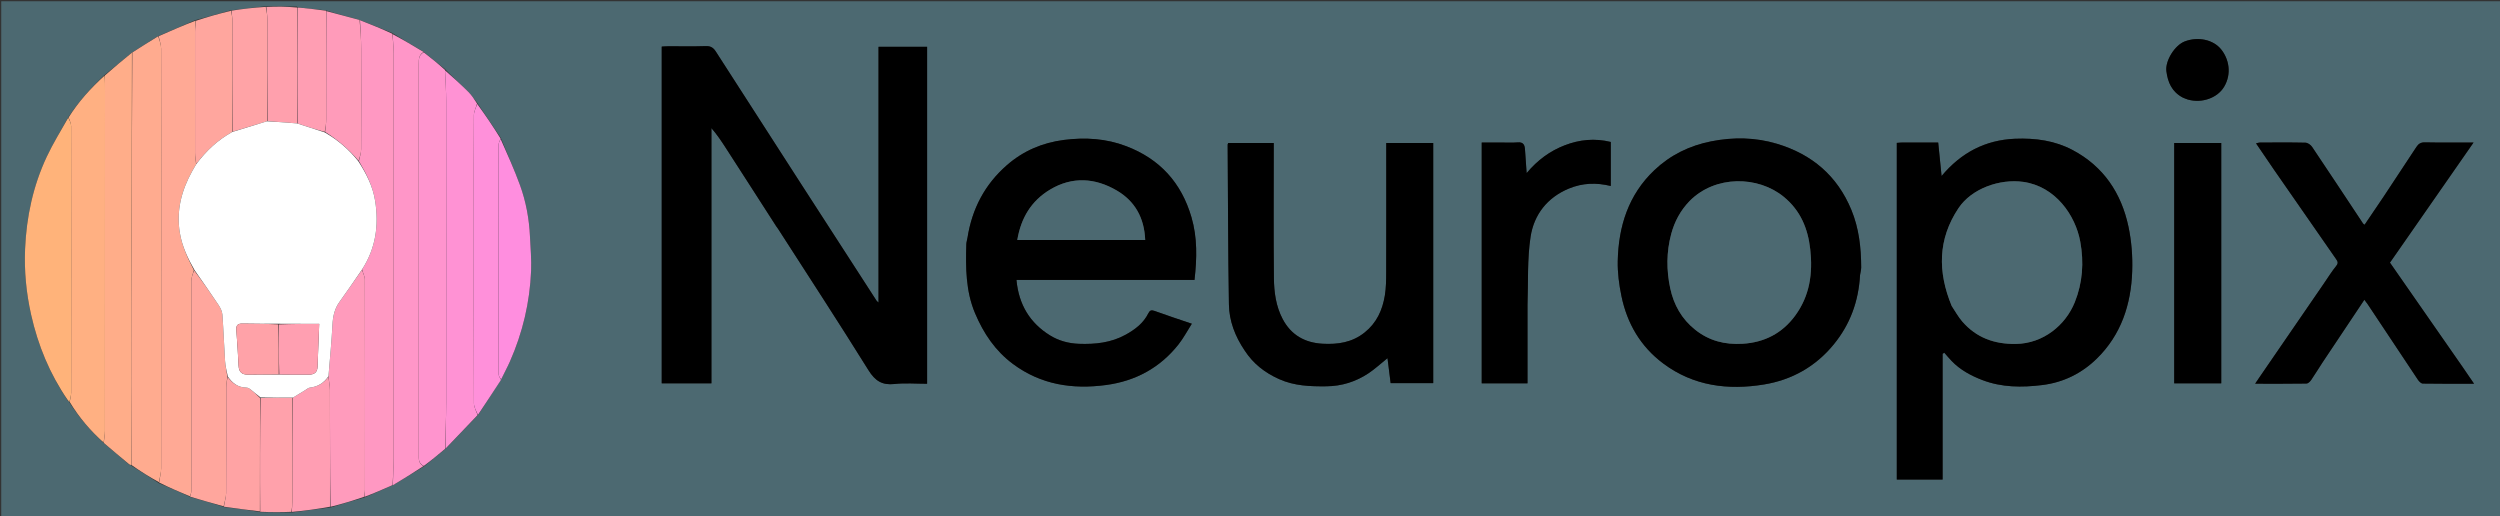<svg version="1.1" id="Layer_1" xmlns="http://www.w3.org/2000/svg" xmlns:xlink="http://www.w3.org/1999/xlink" x="0px" y="0px"
	 width="100%" viewBox="0 0 2000 413" enable-background="new 0 0 2000 413" xml:space="preserve">
<rect x="0" y="0" width="2000" height="413" fill="#333333" stroke="none"/>
<path fill="#4C6971" opacity="1" stroke="none" 
	d="
M1358,414 
	C905.333,414 453.167,414 1,414 
	C1,276.333 1,138.667 1,1 
	C667.667,1 1334.333,1 2001,1 
	C2001,138.667 2001,276.333 2001,414 
	C1786.833,414 1572.667,414 1358,414 
M239.505,6.081 
	C239.505,6.081 239.021,6.171 238.543,6.019 
	C238.38,5.981 238.217,5.943 237.504,5.242 
	C229.336,5.217 221.168,5.192 212.128,5.043 
	C203.093,6.084 194.059,7.125 184.261,8.33 
	C175.168,10.942 166.075,13.554 156.226,16.078 
	C146.449,20.368 136.673,24.658 126.189,29.024 
	C119.414,33.341 112.639,37.658 105.256,42.265 
	C98.129,48.167 91.001,54.069 83.282,60.261 
	C72.617,70.481 62.755,81.378 54.313,94.323 
	C48.637,104.664 42.399,114.741 37.4,125.399 
	C26.464,148.713 21.154,173.53 20.068,199.187 
	C19.32,216.879 21.01,234.384 24.897,251.736 
	C30.415,276.364 39.841,299.215 54.312,320.645 
	C54.697,320.797 55.083,320.949 55.18,321.386 
	C55.18,321.386 55.38,321.739 55.768,322.294 
	C63.34,334.12 72.418,344.66 83.182,354.633 
	C89.747,360.1 96.311,365.568 103.086,371.495 
	C103.381,371.608 103.677,371.721 104.464,371.989 
	C104.631,372.033 104.797,372.077 105.273,372.725 
	C112.482,377.169 119.69,381.612 127.281,386.652 
	C135.479,390.113 143.677,393.574 152.309,397.652 
	C161.173,400.12 170.037,402.587 179.389,405.694 
	C188.899,406.824 198.409,407.955 208.471,409.756 
	C216.638,409.785 224.805,409.815 233.828,409.972 
	C243.882,408.593 253.936,407.214 264.776,405.917 
	C273.518,403.226 282.26,400.535 291.755,397.931 
	C299.192,394.645 306.628,391.359 314.54,387.974 
	C314.54,387.974 315.001,387.819 315.512,387.826 
	C315.713,387.561 315.914,387.295 316.745,386.733 
	C324.179,382.193 331.614,377.652 339.671,372.812 
	C345.128,368.249 350.584,363.685 356.66,358.82 
	C365.122,349.916 373.584,341.013 382.638,331.753 
	C388.691,322.474 394.744,313.195 400.986,303.195 
	C403.288,298.592 405.779,294.072 407.861,289.371 
	C418.125,266.195 423.862,241.891 424.89,216.592 
	C425.258,207.529 424.413,198.409 423.988,189.322 
	C423.326,175.159 420.8,161.27 415.948,147.988 
	C411.387,135.504 405.888,123.362 400.705,110.385 
	C394.487,101.223 388.27,92.06 381.766,82.283 
	C379.426,79.344 377.341,76.148 374.693,73.519 
	C368.621,67.491 362.275,61.741 355.953,55.191 
	C350.316,50.754 344.679,46.318 338.685,41.303 
	C330.469,36.493 322.254,31.683 313.658,26.285 
	C305.106,22.912 296.553,19.539 287.332,15.814 
	C278.569,13.506 269.806,11.199 260.543,8.253 
	C253.692,7.558 246.841,6.864 239.505,6.081 
M621.115,181.359 
	C621.531,181.877 622,182.362 622.357,182.918 
	C646.578,220.61 671.093,258.119 694.769,296.149 
	C700.102,304.716 705.714,308.303 715.677,307.195 
	C724.18,306.25 732.872,307 741.689,307 
	C741.689,216.742 741.689,127.174 741.689,37.454 
	C728.688,37.454 716.001,37.454 702.818,37.454 
	C702.818,105.758 702.818,173.61 702.818,242.02 
	C701.915,241.19 701.477,240.924 701.226,240.537 
	C680.742,208.871 660.255,177.206 639.807,145.517 
	C617.39,110.776 594.984,76.027 572.657,41.229 
	C570.683,38.153 568.531,36.761 564.667,36.889 
	C554.678,37.221 544.671,36.987 534.671,37.013 
	C532.907,37.017 531.144,37.18 529.372,37.27 
	C529.372,127.382 529.372,216.949 529.372,306.661 
	C542.648,306.661 555.551,306.661 569.147,306.661 
	C569.147,238.386 569.147,170.446 569.147,102.506 
	C573.766,107.796 577.368,113.293 580.936,118.812 
	C594.261,139.425 607.574,160.046 621.115,181.359 
M1611.659,111 
	C1587.96,112.039 1568.814,122.251 1553.263,140.806 
	C1552.322,131.475 1551.466,122.994 1550.56,114.001 
	C1540.886,114.001 1531.427,113.989 1521.969,114.015 
	C1520.513,114.019 1519.057,114.2 1517.431,114.311 
	C1517.431,204.28 1517.431,293.958 1517.431,383.604 
	C1529.769,383.604 1541.671,383.604 1554.083,383.604 
	C1554.083,349.823 1554.083,316.435 1554.083,283.047 
	C1554.532,282.754 1554.982,282.461 1555.432,282.168 
	C1557.368,284.359 1559.23,286.622 1561.255,288.728 
	C1568.157,295.908 1576.701,300.522 1585.87,304.037 
	C1601.432,310.003 1617.529,310.037 1633.775,308.038 
	C1650.76,305.949 1665.424,298.669 1677.496,286.841 
	C1696.927,267.801 1704.841,243.558 1705.759,217.088 
	C1706.173,205.134 1705.237,192.822 1702.73,181.141 
	C1697.008,154.47 1682.883,133.225 1658.211,120.093 
	C1643.964,112.51 1628.553,110.359 1611.659,111 
M773.99,190.513 
	C773.667,192.125 773.105,193.731 773.059,195.351 
	C772.524,214.103 772.547,232.81 780.025,250.539 
	C786.796,266.59 796.169,280.649 810.42,291.211 
	C832.784,307.787 857.935,311.604 884.765,308.018 
	C908.359,304.866 927.948,294.283 942.785,275.557 
	C946.74,270.565 949.743,264.819 953.463,258.979 
	C942.677,255.308 933.144,252.211 923.738,248.768 
	C921.085,247.796 919.86,248.232 918.654,250.668 
	C914.743,258.564 908.039,263.61 900.557,267.748 
	C888.866,274.213 876.191,275.545 863.094,275.055 
	C854.803,274.745 846.989,272.615 840.093,268.363 
	C823.914,258.386 815,243.655 813.17,223.958 
	C860.757,223.958 908.141,223.958 955.601,223.958 
	C957.575,206.635 957.96,190.155 953.158,173.73 
	C945.082,146.107 927.825,127.175 901.025,116.95 
	C884.93,110.808 868.303,109.77 851.284,111.932 
	C833.919,114.138 818.516,120.737 805.427,132.193 
	C788.014,147.432 777.683,166.763 773.99,190.513 
M1488.042,219.755 
	C1488.361,217.807 1488.96,215.859 1488.954,213.912 
	C1488.903,198.151 1487.194,182.687 1481.1,167.919 
	C1469.814,140.574 1449.522,123.394 1421.519,115.008 
	C1404.253,109.837 1386.675,109.601 1369.067,113.052 
	C1351.71,116.454 1336.251,124.021 1323.436,136.191 
	C1302.688,155.895 1294.77,181.159 1294.19,208.945 
	C1293.996,218.255 1295.273,227.763 1297.166,236.914 
	C1301.696,258.81 1312.453,277.218 1330.556,290.769 
	C1354.766,308.891 1382.484,312.274 1411.207,307.576 
	C1433.421,303.942 1452.455,293.301 1466.995,275.523 
	C1480.06,259.547 1486.829,241.193 1488.042,219.755 
M995.883,280.635 
	C1002.649,291.051 1011.928,298.188 1023.281,303.283 
	C1035.509,308.771 1048.204,309.18 1061.163,309.038 
	C1073.414,308.903 1084.613,305.377 1094.708,298.681 
	C1099.965,295.194 1104.642,290.832 1109.998,286.531 
	C1110.87,293.472 1111.687,299.967 1112.512,306.532 
	C1124.006,306.532 1135.361,306.532 1146.582,306.532 
	C1146.582,242.172 1146.582,178.28 1146.582,114.383 
	C1133.925,114.383 1121.691,114.383 1109,114.383 
	C1109,116.73 1109,118.698 1109,120.666 
	C1109,152.992 1109.053,185.318 1108.954,217.643 
	C1108.935,223.921 1108.892,230.292 1107.869,236.455 
	C1105.939,248.07 1101.355,258.299 1091.684,266.014 
	C1081.635,274.029 1070.242,275.654 1058.081,274.99 
	C1043.808,274.211 1032.816,267.955 1026.082,255.129 
	C1020.743,244.959 1019.244,233.723 1019.128,222.538 
	C1018.776,188.55 1019,154.556 1019,120.564 
	C1019,118.485 1019,116.407 1019,114.408 
	C1006.206,114.408 994.304,114.408 982.536,114.408 
	C982.306,115.125 982.117,115.435 982.119,115.745 
	C982.399,158.347 982.441,200.954 983.136,243.55 
	C983.351,256.745 988.026,268.993 995.883,280.635 
M1931.001,237.501 
	C1924.627,228.327 1918.253,219.152 1911.969,210.106 
	C1934.264,178.071 1956.316,146.385 1978.855,114.001 
	C1965.194,114.001 1952.546,114.156 1939.906,113.895 
	C1936.59,113.827 1934.761,115.071 1933.112,117.585 
	C1924.35,130.947 1915.554,144.286 1906.708,157.592 
	C1901.766,165.026 1896.703,172.38 1891.673,179.802 
	C1890.927,179.211 1890.591,179.055 1890.417,178.792 
	C1876.851,158.336 1863.347,137.839 1849.651,117.472 
	C1848.568,115.86 1846.182,114.199 1844.364,114.156 
	C1832.205,113.866 1820.035,113.997 1807.869,114.038 
	C1806.988,114.04 1806.108,114.41 1804.84,114.697 
	C1809.746,121.905 1814.321,128.73 1819,135.483 
	C1835.599,159.444 1852.212,183.396 1868.893,207.3 
	C1870.284,209.294 1870.748,210.534 1868.946,212.772 
	C1865.343,217.249 1862.292,222.172 1859.028,226.922 
	C1841.961,251.759 1824.898,276.599 1807.836,301.44 
	C1806.799,302.951 1805.783,304.477 1804.11,306.955 
	C1818.682,306.955 1831.961,307.033 1845.236,306.829 
	C1846.494,306.809 1848.061,305.254 1848.91,304.018 
	C1852.079,299.404 1854.94,294.58 1858.041,289.917 
	C1869.069,273.337 1880.148,256.79 1891.478,239.826 
	C1892.529,241.214 1893.362,242.201 1894.071,243.269 
	C1907.475,263.442 1920.841,283.64 1934.313,303.768 
	C1935.209,305.107 1936.873,306.818 1938.206,306.841 
	C1951.47,307.07 1964.739,306.979 1979.238,306.979 
	C1975.778,301.918 1972.969,297.754 1970.105,293.628 
	C1957.24,275.094 1944.358,256.572 1931.001,237.501 
M1222,243.5 
	C1222.669,225.448 1221.728,207.148 1224.46,189.414 
	C1227.178,171.774 1237.673,158.09 1255.074,150.853 
	C1266.025,146.298 1277.121,145.974 1288.619,148.791 
	C1288.619,136.817 1288.619,125.085 1288.619,113.563 
	C1275.769,110.416 1263.531,111.694 1251.753,116.243 
	C1240.118,120.738 1230.136,127.942 1221.315,138.481 
	C1220.8,131.195 1220.359,125.461 1220.001,119.722 
	C1219.768,115.976 1218.745,113.506 1214.104,113.912 
	C1209.474,114.317 1204.781,114 1200.116,114 
	C1195.193,114 1190.27,114 1185.368,114 
	C1185.368,178.736 1185.368,242.623 1185.368,306.669 
	C1197.638,306.669 1209.537,306.669 1222,306.669 
	C1222,285.729 1222,265.114 1222,243.5 
M1777,203.5 
	C1777,173.767 1777,144.034 1777,114.422 
	C1763.844,114.422 1751.61,114.422 1739.37,114.422 
	C1739.37,178.734 1739.37,242.624 1739.37,306.667 
	C1751.975,306.667 1764.209,306.667 1777,306.667 
	C1777,272.391 1777,238.445 1777,203.5 
M1746.562,78.169 
	C1747.777,78.654 1748.959,79.251 1750.211,79.606 
	C1761.669,82.857 1773.991,78.285 1779.271,69.452 
	C1785.531,58.979 1783.131,47.143 1776.88,39.456 
	C1770.538,31.659 1758.514,29.139 1747.907,33.098 
	C1739.822,36.117 1732.073,48.612 1733.106,56.898 
	C1734.219,65.813 1737.444,73.429 1746.562,78.169 
z"/>
<path fill="#000000" opacity="1" stroke="none" 
	d="
M621.003,181.011 
	C607.574,160.046 594.261,139.425 580.936,118.812 
	C577.368,113.293 573.766,107.796 569.147,102.506 
	C569.147,170.446 569.147,238.386 569.147,306.661 
	C555.551,306.661 542.648,306.661 529.372,306.661 
	C529.372,216.949 529.372,127.382 529.372,37.27 
	C531.144,37.18 532.907,37.017 534.671,37.013 
	C544.671,36.987 554.678,37.221 564.667,36.889 
	C568.531,36.761 570.683,38.153 572.657,41.229 
	C594.984,76.027 617.39,110.776 639.807,145.517 
	C660.255,177.206 680.742,208.871 701.226,240.537 
	C701.477,240.924 701.915,241.19 702.818,242.02 
	C702.818,173.61 702.818,105.758 702.818,37.454 
	C716.001,37.454 728.688,37.454 741.689,37.454 
	C741.689,127.174 741.689,216.742 741.689,307 
	C732.872,307 724.18,306.25 715.677,307.195 
	C705.714,308.303 700.102,304.716 694.769,296.149 
	C671.093,258.119 646.578,220.61 622.357,182.918 
	C622,182.362 621.531,181.877 621.003,181.011 
z"/>
<path fill="#000000" opacity="1" stroke="none" 
	d="
M1612.142,111 
	C1628.553,110.359 1643.964,112.51 1658.211,120.093 
	C1682.883,133.225 1697.008,154.47 1702.73,181.141 
	C1705.237,192.822 1706.173,205.134 1705.759,217.088 
	C1704.841,243.558 1696.927,267.801 1677.496,286.841 
	C1665.424,298.669 1650.76,305.949 1633.775,308.038 
	C1617.529,310.037 1601.432,310.003 1585.87,304.037 
	C1576.701,300.522 1568.157,295.908 1561.255,288.728 
	C1559.23,286.622 1557.368,284.359 1555.432,282.168 
	C1554.982,282.461 1554.532,282.754 1554.083,283.047 
	C1554.083,316.435 1554.083,349.823 1554.083,383.604 
	C1541.671,383.604 1529.769,383.604 1517.431,383.604 
	C1517.431,293.958 1517.431,204.28 1517.431,114.311 
	C1519.057,114.2 1520.513,114.019 1521.969,114.015 
	C1531.427,113.989 1540.886,114.001 1550.56,114.001 
	C1551.466,122.994 1552.322,131.475 1553.263,140.806 
	C1568.814,122.251 1587.96,112.039 1612.142,111 
M1561.479,244.973 
	C1564.233,249.062 1566.604,253.482 1569.808,257.18 
	C1581.032,270.132 1595.378,275.359 1612.513,275.157 
	C1634.661,274.896 1652.489,260.049 1659.828,241.775 
	C1666.086,226.19 1667.27,210.03 1664.201,193.261 
	C1660.37,172.325 1644.434,149.127 1618.611,145.506 
	C1599.84,142.873 1577.268,150.813 1566.786,166.536 
	C1550.226,191.375 1550.074,217.45 1561.479,244.973 
z"/>
<path fill="#000000" opacity="1" stroke="none" 
	d="
M773.998,190.07 
	C777.683,166.763 788.014,147.432 805.427,132.193 
	C818.516,120.737 833.919,114.138 851.284,111.932 
	C868.303,109.77 884.93,110.808 901.025,116.95 
	C927.825,127.175 945.082,146.107 953.158,173.73 
	C957.96,190.155 957.575,206.635 955.601,223.958 
	C908.141,223.958 860.757,223.958 813.17,223.958 
	C815,243.655 823.914,258.386 840.093,268.363 
	C846.989,272.615 854.803,274.745 863.094,275.055 
	C876.191,275.545 888.866,274.213 900.557,267.748 
	C908.039,263.61 914.743,258.564 918.654,250.668 
	C919.86,248.232 921.085,247.796 923.738,248.768 
	C933.144,252.211 942.677,255.308 953.463,258.979 
	C949.743,264.819 946.74,270.565 942.785,275.557 
	C927.948,294.283 908.359,304.866 884.765,308.018 
	C857.935,311.604 832.784,307.787 810.42,291.211 
	C796.169,280.649 786.796,266.59 780.025,250.539 
	C772.547,232.81 772.524,214.103 773.059,195.351 
	C773.105,193.731 773.667,192.125 773.998,190.07 
M878.5,192 
	C890.905,192 903.31,192 916.162,192 
	C915.437,174.117 907.836,160.862 893.454,152.424 
	C876.115,142.251 857.767,141.033 840.026,151.687 
	C825.142,160.626 816.783,174.231 813.837,192 
	C835.603,192 856.551,192 878.5,192 
z"/>
<path fill="#000000" opacity="1" stroke="none" 
	d="
M1488.027,220.218 
	C1486.829,241.193 1480.06,259.547 1466.995,275.523 
	C1452.455,293.301 1433.421,303.942 1411.207,307.576 
	C1382.484,312.274 1354.766,308.891 1330.556,290.769 
	C1312.453,277.218 1301.696,258.81 1297.166,236.914 
	C1295.273,227.763 1293.996,218.255 1294.19,208.945 
	C1294.77,181.159 1302.688,155.895 1323.436,136.191 
	C1336.251,124.021 1351.71,116.454 1369.067,113.052 
	C1386.675,109.601 1404.253,109.837 1421.519,115.008 
	C1449.522,123.394 1469.814,140.574 1481.1,167.919 
	C1487.194,182.687 1488.903,198.151 1488.954,213.912 
	C1488.96,215.859 1488.361,217.807 1488.027,220.218 
M1351.491,161.007 
	C1344.365,168.405 1339.668,177.161 1337.003,187.034 
	C1333.1,201.493 1333.061,216.122 1336.175,230.63 
	C1339.002,243.804 1345.295,255.107 1356.102,263.748 
	C1367.309,272.709 1380.019,275.861 1394.052,275.011 
	C1411.559,273.952 1425.78,266.645 1436.162,252.479 
	C1447.811,236.584 1450.36,218.663 1448.193,199.402 
	C1446.303,182.607 1440.325,168.404 1427.045,157.481 
	C1406.528,140.603 1372.226,139.987 1351.491,161.007 
z"/>
<path fill="#000000" opacity="1" stroke="none" 
	d="
M995.675,280.332 
	C988.026,268.993 983.351,256.745 983.136,243.55 
	C982.441,200.954 982.399,158.347 982.119,115.745 
	C982.117,115.435 982.306,115.125 982.536,114.408 
	C994.304,114.408 1006.206,114.408 1019,114.408 
	C1019,116.407 1019,118.485 1019,120.564 
	C1019,154.556 1018.776,188.55 1019.128,222.538 
	C1019.244,233.723 1020.743,244.959 1026.082,255.129 
	C1032.816,267.955 1043.808,274.211 1058.081,274.99 
	C1070.242,275.654 1081.635,274.029 1091.684,266.014 
	C1101.355,258.299 1105.939,248.07 1107.869,236.455 
	C1108.892,230.292 1108.935,223.921 1108.954,217.643 
	C1109.053,185.318 1109,152.992 1109,120.666 
	C1109,118.698 1109,116.73 1109,114.383 
	C1121.691,114.383 1133.925,114.383 1146.582,114.383 
	C1146.582,178.28 1146.582,242.172 1146.582,306.532 
	C1135.361,306.532 1124.006,306.532 1112.512,306.532 
	C1111.687,299.967 1110.87,293.472 1109.998,286.531 
	C1104.642,290.832 1099.965,295.194 1094.708,298.681 
	C1084.613,305.377 1073.414,308.903 1061.163,309.038 
	C1048.204,309.18 1035.509,308.771 1023.281,303.283 
	C1011.928,298.188 1002.649,291.051 995.675,280.332 
z"/>
<path fill="#000000" opacity="1" stroke="none" 
	d="
M1931.242,237.773 
	C1944.358,256.572 1957.24,275.094 1970.105,293.628 
	C1972.969,297.754 1975.778,301.918 1979.238,306.979 
	C1964.739,306.979 1951.47,307.07 1938.206,306.841 
	C1936.873,306.818 1935.209,305.107 1934.313,303.768 
	C1920.841,283.64 1907.475,263.442 1894.071,243.269 
	C1893.362,242.201 1892.529,241.214 1891.478,239.826 
	C1880.148,256.79 1869.069,273.337 1858.041,289.917 
	C1854.94,294.58 1852.079,299.404 1848.91,304.018 
	C1848.061,305.254 1846.494,306.809 1845.236,306.829 
	C1831.961,307.033 1818.682,306.955 1804.11,306.955 
	C1805.783,304.477 1806.799,302.951 1807.836,301.44 
	C1824.898,276.599 1841.961,251.759 1859.028,226.922 
	C1862.292,222.172 1865.343,217.249 1868.946,212.772 
	C1870.748,210.534 1870.284,209.294 1868.893,207.3 
	C1852.212,183.396 1835.599,159.444 1819,135.483 
	C1814.321,128.73 1809.746,121.905 1804.84,114.697 
	C1806.108,114.41 1806.988,114.04 1807.869,114.038 
	C1820.035,113.997 1832.205,113.866 1844.364,114.156 
	C1846.182,114.199 1848.568,115.86 1849.651,117.472 
	C1863.347,137.839 1876.851,158.336 1890.417,178.792 
	C1890.591,179.055 1890.927,179.211 1891.673,179.802 
	C1896.703,172.38 1901.766,165.026 1906.708,157.592 
	C1915.554,144.286 1924.35,130.947 1933.112,117.585 
	C1934.761,115.071 1936.59,113.827 1939.906,113.895 
	C1952.546,114.156 1965.194,114.001 1978.855,114.001 
	C1956.316,146.385 1934.264,178.071 1911.969,210.106 
	C1918.253,219.152 1924.627,228.327 1931.242,237.773 
z"/>
<path fill="#000000" opacity="1" stroke="none" 
	d="
M1222,244 
	C1222,265.114 1222,285.729 1222,306.669 
	C1209.537,306.669 1197.638,306.669 1185.368,306.669 
	C1185.368,242.623 1185.368,178.736 1185.368,114 
	C1190.27,114 1195.193,114 1200.116,114 
	C1204.781,114 1209.474,114.317 1214.104,113.912 
	C1218.745,113.506 1219.768,115.976 1220.001,119.722 
	C1220.359,125.461 1220.8,131.195 1221.315,138.481 
	C1230.136,127.942 1240.118,120.738 1251.753,116.243 
	C1263.531,111.694 1275.769,110.416 1288.619,113.563 
	C1288.619,125.085 1288.619,136.817 1288.619,148.791 
	C1277.121,145.974 1266.025,146.298 1255.074,150.853 
	C1237.673,158.09 1227.178,171.774 1224.46,189.414 
	C1221.728,207.148 1222.669,225.448 1222,244 
z"/>
<path fill="#FFA995" opacity="1" stroke="none" 
	d="
M126.896,28.948 
	C136.673,24.658 146.449,20.368 156.51,16.518 
	C156.53,19.768 156.041,22.577 156.036,25.387 
	C155.982,57.703 155.974,90.019 156.047,122.334 
	C156.054,125.294 156.704,128.252 156.885,131.499 
	C155.722,133.509 154.705,135.217 153.742,136.954 
	C145.176,152.419 140.891,168.647 143.92,186.504 
	C145.73,197.174 150.207,206.628 155.103,216.125 
	C154.194,219.201 153.08,222.029 153.077,224.859 
	C153.021,280.898 153.103,336.938 153.087,392.978 
	C153.087,394.33 152.297,395.683 151.875,397.035 
	C143.677,393.574 135.479,390.113 127.291,386.022 
	C127.866,381.824 128.921,378.256 128.927,374.687 
	C129.027,311.24 129,247.793 129,184.346 
	C129,135.886 129.041,87.426 128.909,38.967 
	C128.899,35.626 127.597,32.288 126.896,28.948 
z"/>
<path fill="#FF98C2" opacity="1" stroke="none" 
	d="
M314.065,388.072 
	C306.628,391.359 299.192,394.645 291.511,397.504 
	C291.507,395.269 291.956,393.461 291.957,391.653 
	C291.994,335.671 292.021,279.69 291.885,223.709 
	C291.878,221.085 290.358,218.465 289.678,215.507 
	C300.701,198.43 303.162,180.102 300.109,160.721 
	C298.285,149.138 293.108,138.972 287.119,128.877 
	C287.875,125.473 288.91,122.417 288.925,119.356 
	C289.053,92.421 289.07,65.485 288.954,38.55 
	C288.922,31.087 288.333,23.628 288,16.167 
	C296.553,19.539 305.106,22.912 313.873,27.011 
	C314.392,32.885 314.959,38.032 314.961,43.18 
	C315.013,150.83 315.018,258.481 314.96,366.131 
	C314.956,373.445 314.377,380.759 314.065,388.072 
z"/>
<path fill="#FFAB8F" opacity="1" stroke="none" 
	d="
M126.542,28.986 
	C127.597,32.288 128.899,35.626 128.909,38.967 
	C129.041,87.426 129,135.886 129,184.346 
	C129,247.793 129.027,311.24 128.927,374.687 
	C128.921,378.256 127.866,381.824 127.099,385.724 
	C119.69,381.612 112.482,377.169 105.124,371.946 
	C104.983,328.689 104.894,286.21 105.023,243.731 
	C105.227,176.479 105.576,109.227 105.864,41.975 
	C112.639,37.658 119.414,33.341 126.542,28.986 
z"/>
<path fill="#000000" opacity="1" stroke="none" 
	d="
M1777,204 
	C1777,238.445 1777,272.391 1777,306.667 
	C1764.209,306.667 1751.975,306.667 1739.37,306.667 
	C1739.37,242.624 1739.37,178.734 1739.37,114.422 
	C1751.61,114.422 1763.844,114.422 1777,114.422 
	C1777,144.034 1777,173.767 1777,204 
z"/>
<path fill="#FFB082" opacity="1" stroke="none" 
	d="
M54.888,93.956 
	C62.755,81.378 72.617,70.481 83.68,60.453 
	C84.051,64.798 84.003,68.95 84.003,73.103 
	C83.999,163.639 84.011,254.175 83.952,344.711 
	C83.95,347.817 83.246,350.922 82.869,354.027 
	C72.418,344.66 63.34,334.12 55.781,321.585 
	C56.192,318.602 56.936,316.328 56.938,314.053 
	C57,242.996 57.01,171.939 56.903,100.882 
	C56.899,98.572 55.589,96.264 54.888,93.956 
z"/>
<path fill="#FF94CE" opacity="1" stroke="none" 
	d="
M356.04,359.122 
	C350.584,363.685 345.128,368.249 339.065,372.751 
	C334.594,370.646 335.004,366.988 335.004,363.496 
	C335,306.881 335,250.266 335,193.65 
	C335,146.194 335.014,98.737 334.979,51.28 
	C334.976,47.49 335.024,43.866 339.042,41.881 
	C344.679,46.318 350.316,50.754 356.006,55.973 
	C356.372,64.736 356.952,72.717 356.959,80.698 
	C357.026,161.192 357.04,241.686 356.957,322.18 
	C356.944,334.494 356.36,346.808 356.04,359.122 
z"/>
<path fill="#FF96C8" opacity="1" stroke="none" 
	d="
M338.863,41.592 
	C335.024,43.866 334.976,47.49 334.979,51.28 
	C335.014,98.737 335,146.194 335,193.65 
	C335,250.266 335,306.881 335.004,363.496 
	C335.004,366.988 334.594,370.646 338.754,372.901 
	C331.614,377.652 324.179,382.193 316.236,387.002 
	C315.475,387.439 315.233,387.622 315.001,387.819 
	C315.001,387.819 314.54,387.974 314.302,388.023 
	C314.377,380.759 314.956,373.445 314.96,366.131 
	C315.018,258.481 315.013,150.83 314.961,43.18 
	C314.959,38.032 314.392,32.885 314.064,27.305 
	C322.254,31.683 330.469,36.493 338.863,41.592 
z"/>
<path fill="#FFAD89" opacity="1" stroke="none" 
	d="
M83.026,354.33 
	C83.246,350.922 83.95,347.817 83.952,344.711 
	C84.011,254.175 83.999,163.639 84.003,73.103 
	C84.003,68.95 84.051,64.798 83.975,60.308 
	C91.001,54.069 98.129,48.167 105.56,42.12 
	C105.576,109.227 105.227,176.479 105.023,243.731 
	C104.894,286.21 104.983,328.689 104.969,371.644 
	C104.797,372.077 104.631,372.033 104.042,371.769 
	C103.38,371.366 103.132,371.194 102.875,371.035 
	C96.311,365.568 89.747,360.1 83.026,354.33 
z"/>
<path fill="#FF92D4" opacity="1" stroke="none" 
	d="
M356.35,358.971 
	C356.36,346.808 356.944,334.494 356.957,322.18 
	C357.04,241.686 357.026,161.192 356.959,80.698 
	C356.952,72.717 356.372,64.736 356.05,56.317 
	C362.275,61.741 368.621,67.491 374.693,73.519 
	C377.341,76.148 379.426,79.344 381.648,82.853 
	C380.688,86.349 379.134,89.271 379.113,92.203 
	C378.925,119.349 379,146.497 379,173.645 
	C379,223.276 378.945,272.908 379.132,322.539 
	C379.144,325.733 381.031,328.919 382.046,332.109 
	C373.584,341.013 365.122,349.916 356.35,358.971 
z"/>
<path fill="#FFB37A" opacity="1" stroke="none" 
	d="
M54.601,94.139 
	C55.589,96.264 56.899,98.572 56.903,100.882 
	C57.01,171.939 57,242.996 56.938,314.053 
	C56.936,316.328 56.192,318.602 55.587,321.308 
	C55.38,321.739 55.18,321.386 55.097,321.076 
	C54.732,320.516 54.449,320.267 54.167,320.017 
	C39.841,299.215 30.415,276.364 24.897,251.736 
	C21.01,234.384 19.32,216.879 20.068,199.187 
	C21.154,173.53 26.464,148.713 37.4,125.399 
	C42.399,114.741 48.637,104.664 54.601,94.139 
z"/>
<path fill="#FF9BBC" opacity="1" stroke="none" 
	d="
M289.542,215.844 
	C290.358,218.465 291.878,221.085 291.885,223.709 
	C292.021,279.69 291.994,335.671 291.957,391.653 
	C291.956,393.461 291.507,395.269 291.135,397.461 
	C282.26,400.535 273.518,403.226 264.385,405.418 
	C263.996,374.014 264.04,343.108 263.941,312.204 
	C263.93,308.592 263.126,304.984 262.773,300.998 
	C263.934,286.978 265.268,273.346 265.978,259.682 
	C266.325,253.024 267.623,247.008 271.568,241.531 
	C277.675,233.052 283.562,224.414 289.542,215.844 
z"/>
<path fill="#FFA69D" opacity="1" stroke="none" 
	d="
M152.092,397.344 
	C152.297,395.683 153.087,394.33 153.087,392.978 
	C153.103,336.938 153.021,280.898 153.077,224.859 
	C153.08,222.029 154.194,219.201 155.334,216.35 
	C162.197,225.503 168.61,234.615 174.769,243.896 
	C176.284,246.18 177.708,248.959 177.908,251.606 
	C178.847,263.991 179.232,276.417 180.059,288.812 
	C180.331,292.878 181.34,296.894 181.882,301.332 
	C181.502,304.534 181.039,307.337 181.033,310.141 
	C180.979,338.251 181.073,366.362 180.906,394.471 
	C180.885,398.003 179.6,401.527 178.901,405.055 
	C170.037,402.587 161.173,400.12 152.092,397.344 
z"/>
<path fill="#FF90DA" opacity="1" stroke="none" 
	d="
M382.342,331.931 
	C381.031,328.919 379.144,325.733 379.132,322.539 
	C378.945,272.908 379,223.276 379,173.645 
	C379,146.497 378.925,119.349 379.113,92.203 
	C379.134,89.271 380.688,86.349 381.791,83.16 
	C388.27,92.06 394.487,101.223 400.476,110.866 
	C399.771,112.816 398.881,114.285 398.879,115.756 
	C398.807,176.955 398.799,238.154 398.893,299.353 
	C398.896,300.875 400.135,302.395 400.797,303.916 
	C394.744,313.195 388.691,322.474 382.342,331.931 
z"/>
<path fill="#FF8EDF" opacity="1" stroke="none" 
	d="
M400.891,303.556 
	C400.135,302.395 398.896,300.875 398.893,299.353 
	C398.799,238.154 398.807,176.955 398.879,115.756 
	C398.881,114.285 399.771,112.816 400.525,111.207 
	C405.888,123.362 411.387,135.504 415.948,147.988 
	C420.8,161.27 423.326,175.159 423.988,189.322 
	C424.413,198.409 425.258,207.529 424.89,216.592 
	C423.862,241.891 418.125,266.195 407.861,289.371 
	C405.779,294.072 403.288,298.592 400.891,303.556 
z"/>
<path fill="#FFA69E" opacity="1" stroke="none" 
	d="
M157.056,131.211 
	C156.704,128.252 156.054,125.294 156.047,122.334 
	C155.974,90.019 155.982,57.703 156.036,25.387 
	C156.041,22.577 156.53,19.768 156.888,16.562 
	C166.075,13.554 175.168,10.942 184.772,8.631 
	C185.522,11.728 185.96,14.523 185.969,17.319 
	C186.055,46.672 186.073,76.024 185.842,105.567 
	C174.12,112.059 164.828,120.784 157.056,131.211 
z"/>
<path fill="#FF9BBA" opacity="1" stroke="none" 
	d="
M287.666,15.99 
	C288.333,23.628 288.922,31.087 288.954,38.55 
	C289.07,65.485 289.053,92.421 288.925,119.356 
	C288.91,122.417 287.875,125.473 286.851,128.664 
	C279.079,119.468 270.219,111.932 260.101,105.552 
	C260.463,102.009 260.956,98.87 260.964,95.731 
	C261.039,66.784 261.029,37.838 261.044,8.891 
	C269.806,11.199 278.569,13.506 287.666,15.99 
z"/>
<path fill="#FF9EB3" opacity="1" stroke="none" 
	d="
M262.69,301.374 
	C263.126,304.984 263.93,308.592 263.941,312.204 
	C264.04,343.108 263.996,374.014 263.993,405.377 
	C253.936,407.214 243.882,408.593 233.538,409.525 
	C233.499,406.439 233.962,403.8 233.966,401.161 
	C234.016,373.506 233.992,345.852 234.349,318.095 
	C237.867,316.026 241.016,314.045 244.187,312.1 
	C245.385,311.365 246.582,310.247 247.87,310.101 
	C254.161,309.389 259.038,306.47 262.69,301.374 
z"/>
<path fill="#FFA3A4" opacity="1" stroke="none" 
	d="
M179.145,405.374 
	C179.6,401.527 180.885,398.003 180.906,394.471 
	C181.073,366.362 180.979,338.251 181.033,310.141 
	C181.039,307.337 181.502,304.534 182.125,301.567 
	C185.949,306.683 190.548,309.97 197.111,310.08 
	C198.142,310.097 199.328,310.622 200.156,311.276 
	C202.848,313.404 205.408,315.701 208.016,318.406 
	C207.982,348.948 207.951,379.016 207.919,409.085 
	C198.409,407.955 188.899,406.824 179.145,405.374 
z"/>
<path fill="#FFA3A6" opacity="1" stroke="none" 
	d="
M186.11,105.377 
	C186.073,76.024 186.055,46.672 185.969,17.319 
	C185.96,14.523 185.522,11.728 185.154,8.549 
	C194.059,7.125 203.093,6.084 212.625,5.51 
	C213.415,9.456 213.952,12.934 213.961,16.413 
	C214.03,43.243 213.996,70.074 213.609,97.019 
	C204.186,99.882 195.148,102.63 186.11,105.377 
z"/>
<path fill="#FFA1AB" opacity="1" stroke="none" 
	d="
M208.195,409.421 
	C207.951,379.016 207.982,348.948 208.438,318.442 
	C217.238,318.069 225.614,318.133 233.989,318.197 
	C233.992,345.852 234.016,373.506 233.966,401.161 
	C233.962,403.8 233.499,406.439 233.11,409.461 
	C224.805,409.815 216.638,409.785 208.195,409.421 
z"/>
<path fill="#FFA0AD" opacity="1" stroke="none" 
	d="
M213.994,96.904 
	C213.996,70.074 214.03,43.243 213.961,16.413 
	C213.952,12.934 213.415,9.456 213.061,5.572 
	C221.168,5.192 229.336,5.217 237.77,6.047 
	C238.023,37.512 238.009,68.172 237.611,98.725 
	C229.482,98.046 221.738,97.475 213.994,96.904 
z"/>
<path fill="#FF9EB3" opacity="1" stroke="none" 
	d="
M237.996,98.832 
	C238.009,68.172 238.023,37.512 238.045,6.379 
	C238.217,5.943 238.38,5.981 238.902,6.121 
	C239.261,6.223 239.628,6.232 239.628,6.232 
	C239.628,6.232 239.99,6.169 239.99,6.169 
	C246.841,6.864 253.692,7.558 260.793,8.572 
	C261.029,37.838 261.039,66.784 260.964,95.731 
	C260.956,98.87 260.463,102.009 259.755,105.466 
	C252.208,103.467 245.102,101.15 237.996,98.832 
z"/>
<path fill="#000000" opacity="1" stroke="none" 
	d="
M1746.198,78.05 
	C1737.444,73.429 1734.219,65.813 1733.106,56.898 
	C1732.073,48.612 1739.822,36.117 1747.907,33.098 
	C1758.514,29.139 1770.538,31.659 1776.88,39.456 
	C1783.131,47.143 1785.531,58.979 1779.271,69.452 
	C1773.991,78.285 1761.669,82.857 1750.211,79.606 
	C1748.959,79.251 1747.777,78.654 1746.198,78.05 
z"/>
<path fill="#FFA0AD" opacity="1" stroke="none" 
	d="
M239.748,6.125 
	C239.99,6.169 239.628,6.232 239.628,6.232 
	C239.628,6.232 239.261,6.223 239.141,6.197 
	C239.021,6.171 239.505,6.081 239.748,6.125 
z"/>
<path fill="#FFB082" opacity="1" stroke="none" 
	d="
M54.239,320.331 
	C54.449,320.267 54.732,320.516 55.241,320.933 
	C55.083,320.949 54.697,320.797 54.239,320.331 
z"/>
<path fill="#FFAB8F" opacity="1" stroke="none" 
	d="
M102.981,371.265 
	C103.132,371.194 103.38,371.366 103.796,371.692 
	C103.677,371.721 103.381,371.608 102.981,371.265 
z"/>
<path fill="#FF98C2" opacity="1" stroke="none" 
	d="
M315.256,387.823 
	C315.233,387.622 315.475,387.439 315.921,387.15 
	C315.914,387.295 315.713,387.561 315.256,387.823 
z"/>
<path fill="#4C6971" opacity="1" stroke="none" 
	d="
M1561.289,244.648 
	C1550.074,217.45 1550.226,191.375 1566.786,166.536 
	C1577.268,150.813 1599.84,142.873 1618.611,145.506 
	C1644.434,149.127 1660.37,172.325 1664.201,193.261 
	C1667.27,210.03 1666.086,226.19 1659.828,241.775 
	C1652.489,260.049 1634.661,274.896 1612.513,275.157 
	C1595.378,275.359 1581.032,270.132 1569.808,257.18 
	C1566.604,253.482 1564.233,249.062 1561.289,244.648 
z"/>
<path fill="#4C6971" opacity="1" stroke="none" 
	d="
M878,192 
	C856.551,192 835.603,192 813.837,192 
	C816.783,174.231 825.142,160.626 840.026,151.687 
	C857.767,141.033 876.115,142.251 893.454,152.424 
	C907.836,160.862 915.437,174.117 916.162,192 
	C903.31,192 890.905,192 878,192 
z"/>
<path fill="#4C6971" opacity="1" stroke="none" 
	d="
M1351.745,160.754 
	C1372.226,139.987 1406.528,140.603 1427.045,157.481 
	C1440.325,168.404 1446.303,182.607 1448.193,199.402 
	C1450.36,218.663 1447.811,236.584 1436.162,252.479 
	C1425.78,266.645 1411.559,273.952 1394.052,275.011 
	C1380.019,275.861 1367.309,272.709 1356.102,263.748 
	C1345.295,255.107 1339.002,243.804 1336.175,230.63 
	C1333.061,216.122 1333.1,201.493 1337.003,187.034 
	C1339.668,177.161 1344.365,168.405 1351.745,160.754 
z"/>
<path fill="#FFFFFF" opacity="1" stroke="none" 
	d="
M237.611,98.725 
	C245.102,101.15 252.208,103.467 259.661,105.87 
	C270.219,111.932 279.079,119.468 286.656,129.009 
	C293.108,138.972 298.285,149.138 300.109,160.721 
	C303.162,180.102 300.701,198.43 289.678,215.507 
	C283.562,224.414 277.675,233.052 271.568,241.531 
	C267.623,247.008 266.325,253.024 265.978,259.682 
	C265.268,273.346 263.934,286.978 262.773,300.998 
	C259.038,306.47 254.161,309.389 247.87,310.101 
	C246.582,310.247 245.385,311.365 244.187,312.1 
	C241.016,314.045 237.867,316.026 234.349,318.095 
	C225.614,318.133 217.238,318.069 208.441,317.969 
	C205.408,315.701 202.848,313.404 200.156,311.276 
	C199.328,310.622 198.142,310.097 197.111,310.08 
	C190.548,309.97 185.949,306.683 182.254,301.168 
	C181.34,296.894 180.331,292.878 180.059,288.812 
	C179.232,276.417 178.847,263.991 177.908,251.606 
	C177.708,248.959 176.284,246.18 174.769,243.896 
	C168.61,234.615 162.197,225.503 155.646,216.104 
	C150.207,206.628 145.73,197.174 143.92,186.504 
	C140.891,168.647 145.176,152.419 153.742,136.954 
	C154.705,135.217 155.722,133.509 156.885,131.499 
	C164.828,120.784 174.12,112.059 185.842,105.567 
	C195.148,102.63 204.186,99.882 213.609,97.019 
	C221.738,97.475 229.482,98.046 237.611,98.725 
M222.064,259.006 
	C212.759,258.98 203.449,259.11 194.15,258.854 
	C190.18,258.744 188.776,260.21 189.054,264.034 
	C189.749,273.593 190.424,283.155 190.878,292.727 
	C191.105,297.528 193.481,299.696 198.073,299.686 
	C206.377,299.666 214.681,299.569 223.914,299.651 
	C231.733,299.671 239.553,299.741 247.372,299.69 
	C251.465,299.663 253.894,297.82 254.038,293.375 
	C254.402,282.155 254.902,270.94 255.371,259.115 
	C244.511,259.115 233.753,259.115 222.064,259.006 
z"/>
<path fill="#FFA2A8" opacity="1" stroke="none" 
	d="
M222.985,299.505 
	C214.681,299.569 206.377,299.666 198.073,299.686 
	C193.481,299.696 191.105,297.528 190.878,292.727 
	C190.424,283.155 189.749,273.593 189.054,264.034 
	C188.776,260.21 190.18,258.744 194.15,258.854 
	C203.449,259.11 212.759,258.98 222.531,259.521 
	C222.993,273.192 222.989,286.348 222.985,299.505 
z"/>
<path fill="#FF9FB1" opacity="1" stroke="none" 
	d="
M223.45,299.578 
	C222.989,286.348 222.993,273.192 222.996,259.575 
	C233.753,259.115 244.511,259.115 255.371,259.115 
	C254.902,270.94 254.402,282.155 254.038,293.375 
	C253.894,297.82 251.465,299.663 247.372,299.69 
	C239.553,299.741 231.733,299.671 223.45,299.578 
z"/>
</svg>